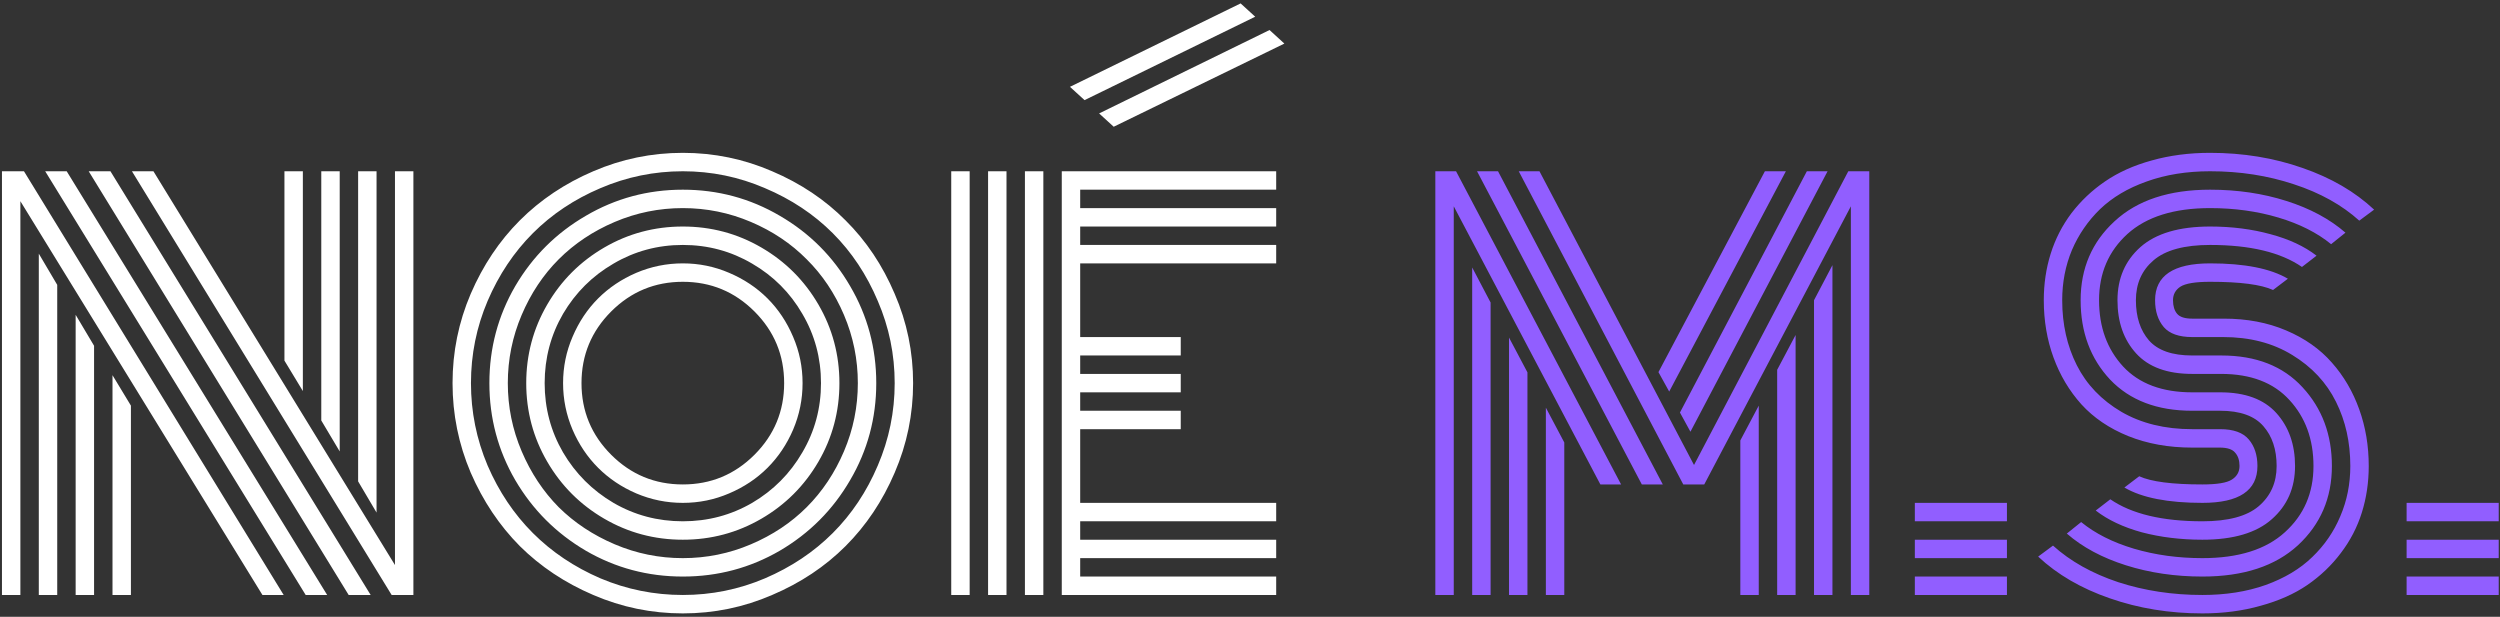 <svg width="458" height="113" viewBox="0 0 458 113" fill="none" xmlns="http://www.w3.org/2000/svg">
<rect x="0" y="0" width="458" height="113" fill="#333333" stroke="none"/>
<path d="M55.484 71.641L52.109 66.062V31.375H55.484V71.641ZM62.234 82.703L58.859 77.031V31.375H62.234V82.703ZM68.984 93.906L65.609 88.188V31.375H68.984V93.906ZM20.609 68.734L23.984 74.312V109H20.609V68.734ZM13.859 57.672L17.234 63.344V109H13.859V57.672ZM7.109 46.469L10.484 52.188V109H7.109V46.469ZM8.281 31.375H12.219L59.938 109H56L8.281 31.375ZM16.25 31.375H20.234L67.906 109H63.875L16.25 31.375ZM24.172 31.375H28.109L72.359 103.516V31.375H75.734V109C75.734 109 74.406 109 71.75 109L24.172 31.375ZM3.734 36.859V109H0.359V31.375C0.359 31.375 1.703 31.375 4.391 31.375L51.969 109H48.078L3.734 36.859ZM111.969 57.062C108.344 60.688 106.531 65.062 106.531 70.188C106.531 75.312 108.344 79.688 111.969 83.312C115.594 86.938 119.969 88.75 125.094 88.75C130.219 88.75 134.594 86.938 138.219 83.312C141.844 79.688 143.656 75.312 143.656 70.188C143.656 65.062 141.844 60.688 138.219 57.062C134.594 53.438 130.219 51.625 125.094 51.625C119.969 51.625 115.594 53.438 111.969 57.062ZM104.891 78.719C103.734 76 103.156 73.156 103.156 70.188C103.156 67.219 103.734 64.391 104.891 61.703C106.047 58.984 107.609 56.641 109.578 54.672C111.547 52.703 113.875 51.141 116.562 49.984C119.281 48.828 122.125 48.25 125.094 48.25C128.062 48.25 130.891 48.828 133.578 49.984C136.297 51.141 138.641 52.703 140.609 54.672C142.578 56.641 144.141 58.984 145.297 61.703C146.453 64.391 147.031 67.219 147.031 70.188C147.031 73.156 146.453 76 145.297 78.719C144.141 81.406 142.578 83.734 140.609 85.703C138.641 87.672 136.297 89.234 133.578 90.391C130.891 91.547 128.062 92.125 125.094 92.125C122.125 92.125 119.281 91.547 116.562 90.391C113.875 89.234 111.547 87.672 109.578 85.703C107.609 83.734 106.047 81.406 104.891 78.719ZM103.156 57.484C100.906 61.359 99.781 65.594 99.781 70.188C99.781 74.781 100.906 79.016 103.156 82.891C105.438 86.766 108.516 89.844 112.391 92.125C116.266 94.375 120.5 95.5 125.094 95.5C129.688 95.5 133.922 94.375 137.797 92.125C141.672 89.844 144.734 86.766 146.984 82.891C149.266 79.016 150.406 74.781 150.406 70.188C150.406 65.594 149.266 61.359 146.984 57.484C144.734 53.609 141.672 50.547 137.797 48.297C133.922 46.016 129.688 44.875 125.094 44.875C120.5 44.875 116.266 46.016 112.391 48.297C108.516 50.547 105.438 53.609 103.156 57.484ZM100.25 84.578C97.688 80.172 96.406 75.375 96.406 70.188C96.406 65 97.688 60.203 100.25 55.797C102.812 51.391 106.297 47.906 110.703 45.344C115.109 42.781 119.906 41.5 125.094 41.5C130.281 41.5 135.078 42.781 139.484 45.344C143.891 47.906 147.375 51.391 149.938 55.797C152.5 60.203 153.781 65 153.781 70.188C153.781 75.375 152.5 80.172 149.938 84.578C147.375 88.984 143.891 92.469 139.484 95.031C135.078 97.594 130.281 98.875 125.094 98.875C119.906 98.875 115.109 97.594 110.703 95.031C106.297 92.469 102.812 88.984 100.25 84.578ZM95.562 57.719C93.875 61.688 93.031 65.844 93.031 70.188C93.031 74.531 93.875 78.688 95.562 82.656C97.25 86.625 99.516 90.047 102.359 92.922C105.234 95.766 108.656 98.031 112.625 99.719C116.594 101.406 120.75 102.25 125.094 102.25C129.438 102.25 133.594 101.406 137.562 99.719C141.531 98.031 144.938 95.766 147.781 92.922C150.656 90.047 152.938 86.625 154.625 82.656C156.312 78.688 157.156 74.531 157.156 70.188C157.156 65.844 156.312 61.688 154.625 57.719C152.938 53.75 150.656 50.344 147.781 47.5C144.938 44.625 141.531 42.344 137.562 40.656C133.594 38.969 129.438 38.125 125.094 38.125C120.75 38.125 116.594 38.969 112.625 40.656C108.656 42.344 105.234 44.625 102.359 47.5C99.516 50.344 97.25 53.75 95.562 57.719ZM94.391 87.953C91.234 82.516 89.656 76.594 89.656 70.188C89.656 63.781 91.234 57.859 94.391 52.422C97.578 46.984 101.891 42.688 107.328 39.531C112.766 36.344 118.688 34.75 125.094 34.75C131.5 34.75 137.422 36.344 142.859 39.531C148.297 42.688 152.594 46.984 155.75 52.422C158.938 57.859 160.531 63.781 160.531 70.188C160.531 76.594 158.938 82.516 155.75 87.953C152.594 93.391 148.297 97.703 142.859 100.891C137.422 104.047 131.5 105.625 125.094 105.625C118.688 105.625 112.766 104.047 107.328 100.891C101.891 97.703 97.578 93.391 94.391 87.953ZM89.328 55.141C87.297 59.922 86.281 64.938 86.281 70.188C86.281 75.438 87.297 80.469 89.328 85.281C91.391 90.062 94.156 94.188 97.625 97.656C101.094 101.125 105.219 103.891 110 105.953C114.812 107.984 119.844 109 125.094 109C130.344 109 135.359 107.984 140.141 105.953C144.953 103.891 149.094 101.125 152.562 97.656C156.031 94.188 158.781 90.062 160.812 85.281C162.875 80.469 163.906 75.438 163.906 70.188C163.906 64.938 162.875 59.922 160.812 55.141C158.781 50.328 156.031 46.188 152.562 42.719C149.094 39.25 144.953 36.5 140.141 34.469C135.359 32.406 130.344 31.375 125.094 31.375C119.844 31.375 114.812 32.406 110 34.469C105.219 36.5 101.094 39.25 97.625 42.719C94.156 46.188 91.391 50.328 89.328 55.141ZM86.234 86.594C84.016 81.375 82.906 75.906 82.906 70.188C82.906 64.469 84.016 59.016 86.234 53.828C88.484 48.609 91.484 44.125 95.234 40.375C99.016 36.594 103.5 33.594 108.688 31.375C113.906 29.125 119.375 28 125.094 28C130.812 28 136.266 29.125 141.453 31.375C146.672 33.594 151.156 36.594 154.906 40.375C158.688 44.125 161.688 48.609 163.906 53.828C166.156 59.016 167.281 64.469 167.281 70.188C167.281 75.906 166.156 81.375 163.906 86.594C161.688 91.781 158.688 96.266 154.906 100.047C151.156 103.797 146.672 106.781 141.453 109C136.266 111.25 130.812 112.375 125.094 112.375C119.375 112.375 113.906 111.25 108.688 109C103.5 106.781 99.016 103.797 95.234 100.047C91.484 96.266 88.484 91.781 86.234 86.594ZM198.688 18.344L196.016 15.906L227.281 0.625L229.953 3.062L198.688 18.344ZM204.031 23.219L201.359 20.781L232.578 5.5L235.297 7.984L204.031 23.219ZM191.141 109H187.766V31.375H191.141V109ZM184.391 109H181.016V31.375H184.391V109ZM177.641 109H174.266V31.375H177.641V109ZM197.891 92.125H233.797V95.5H197.891V98.875H233.797V102.25H197.891V105.625H233.797V109H194.516V31.375H233.797V34.75H197.891V38.125H233.797V41.5H197.891V44.875H233.797V48.25H197.891V61.75H216.312V65.125H197.891V68.5H216.312V71.875H197.891V75.25H216.312V78.625H197.891V92.125Z" fill="white"/>
<path d="M318.828 80.688L322.203 74.312V109H318.828V80.688ZM325.578 67.75L328.953 61.375V109H325.578V67.75ZM332.328 55L335.703 48.578V109H332.328V55ZM309.688 79.094L307.766 75.578L331.016 31.375H334.812L309.688 79.094ZM305.797 71.734L303.828 68.172L323.328 31.375H327.172L305.797 71.734ZM283.203 74.688L286.578 81.062V109H283.203V74.688ZM276.453 61.844L279.828 68.219V109H276.453V61.844ZM269.703 49L273.078 55.422V109H269.703V49ZM296.984 88.75H293.188L266.328 37.797V109H262.953V31.375H266.75L296.984 88.75ZM304.625 88.75H300.781L270.594 31.375H274.438L304.625 88.75ZM339.078 37.797L312.219 88.75H308.375L278.234 31.375H282.031L310.344 85.188L338.609 31.375H342.453V109H339.078V37.797ZM350.797 95.5V92.125H367.672V95.5H350.797ZM350.797 102.25V98.875H367.672V102.25H350.797ZM350.797 109V105.625H367.672V109H350.797ZM407.281 61.75H401.609C399.203 61.75 397.469 61.141 396.406 59.922C395.344 58.672 394.812 57.031 394.812 55C394.812 50.5 398.172 48.25 404.891 48.25C411.203 48.25 415.953 49.188 419.141 51.062L416.422 53.125C414.234 52.125 410.391 51.625 404.891 51.625C402.203 51.625 400.391 51.922 399.453 52.516C398.547 53.109 398.094 53.938 398.094 55C398.094 56.062 398.344 56.891 398.844 57.484C399.344 58.078 400.266 58.375 401.609 58.375H407.422C411.641 58.375 415.438 59.094 418.812 60.531C422.219 61.969 425.016 63.938 427.203 66.438C429.391 68.906 431.062 71.766 432.219 75.016C433.375 78.234 433.953 81.688 433.953 85.375C433.953 88.375 433.531 91.219 432.688 93.906C431.844 96.594 430.562 99.062 428.844 101.312C427.156 103.562 425.109 105.516 422.703 107.172C420.328 108.797 417.484 110.062 414.172 110.969C410.891 111.906 407.328 112.375 403.484 112.375C397.453 112.375 391.797 111.453 386.516 109.609C381.266 107.797 376.891 105.25 373.391 101.969L376.109 99.953C379.297 102.828 383.281 105.062 388.062 106.656C392.875 108.219 398.016 109 403.484 109C407.766 109 411.625 108.391 415.062 107.172C418.531 105.922 421.375 104.219 423.594 102.062C425.844 99.906 427.562 97.406 428.75 94.562C429.969 91.719 430.578 88.656 430.578 85.375C430.578 81.031 429.703 77.109 427.953 73.609C426.203 70.078 423.531 67.219 419.938 65.031C416.375 62.844 412.156 61.75 407.281 61.75ZM401.609 65.125H406.953C413.297 65.125 418.25 67.062 421.812 70.938C425.406 74.812 427.203 79.625 427.203 85.375C427.203 91.219 425.125 96.062 420.969 99.906C416.812 103.719 410.984 105.625 403.484 105.625C398.484 105.625 393.812 104.938 389.469 103.562C385.125 102.188 381.516 100.25 378.641 97.75L381.266 95.641C383.828 97.734 387.047 99.359 390.922 100.516C394.828 101.672 399.016 102.25 403.484 102.25C410.078 102.25 415.109 100.672 418.578 97.516C422.078 94.359 423.828 90.312 423.828 85.375C423.828 80.5 422.359 76.469 419.422 73.281C416.516 70.094 412.344 68.5 406.906 68.5H401.609C397.047 68.5 393.625 67.25 391.344 64.75C389.062 62.25 387.922 59 387.922 55C387.922 51 389.328 47.75 392.141 45.25C394.984 42.75 399.234 41.5 404.891 41.5C408.859 41.5 412.547 41.969 415.953 42.906C419.359 43.812 422.172 45.125 424.391 46.844L421.719 48.906C417.812 46.219 412.203 44.875 404.891 44.875C400.172 44.875 396.719 45.812 394.531 47.688C392.375 49.531 391.297 51.969 391.297 55C391.297 58.062 392.094 60.516 393.688 62.359C395.312 64.203 397.953 65.125 401.609 65.125ZM401.609 71.875H406.766C411.328 71.875 414.75 73.141 417.031 75.672C419.312 78.203 420.453 81.438 420.453 85.375C420.453 89.375 419.031 92.625 416.188 95.125C413.375 97.625 409.141 98.875 403.484 98.875C399.516 98.875 395.812 98.422 392.375 97.516C388.969 96.578 386.156 95.25 383.938 93.531L386.609 91.469C390.516 94.156 396.141 95.5 403.484 95.5C408.203 95.5 411.641 94.578 413.797 92.734C415.984 90.859 417.078 88.406 417.078 85.375C417.078 82.344 416.266 79.906 414.641 78.062C413.016 76.188 410.375 75.25 406.719 75.25H401.609C395.203 75.25 390.188 73.344 386.562 69.531C382.969 65.688 381.172 60.844 381.172 55C381.172 49.156 383.25 44.328 387.406 40.516C391.562 36.672 397.391 34.75 404.891 34.75C409.891 34.75 414.547 35.438 418.859 36.812C423.203 38.188 426.812 40.125 429.688 42.625L427.062 44.734C424.5 42.641 421.281 41.016 417.406 39.859C413.531 38.703 409.359 38.125 404.891 38.125C398.297 38.125 393.25 39.703 389.75 42.859C386.281 46.016 384.547 50.062 384.547 55C384.547 59.906 386.016 63.953 388.953 67.141C391.891 70.297 396.109 71.875 401.609 71.875ZM401.609 78.625H406.766C409.172 78.625 410.906 79.25 411.969 80.5C413.031 81.75 413.562 83.375 413.562 85.375C413.562 89.875 410.203 92.125 403.484 92.125C397.141 92.125 392.375 91.188 389.188 89.312L391.906 87.25C394.094 88.25 397.953 88.75 403.484 88.75C406.172 88.75 407.969 88.453 408.875 87.859C409.812 87.266 410.281 86.438 410.281 85.375C410.281 84.344 410.016 83.531 409.484 82.938C408.984 82.312 408.047 82 406.672 82H401.609C397.297 82 393.391 81.297 389.891 79.891C386.422 78.484 383.562 76.547 381.312 74.078C379.094 71.609 377.391 68.75 376.203 65.5C375.016 62.25 374.422 58.75 374.422 55C374.422 52 374.844 49.156 375.688 46.469C376.531 43.781 377.797 41.312 379.484 39.062C381.203 36.812 383.25 34.875 385.625 33.25C388.031 31.594 390.875 30.312 394.156 29.406C397.469 28.469 401.047 28 404.891 28C410.922 28 416.562 28.922 421.812 30.766C427.062 32.578 431.438 35.125 434.938 38.406L432.219 40.422C429.031 37.547 425.047 35.328 420.266 33.766C415.484 32.172 410.359 31.375 404.891 31.375C400.609 31.375 396.734 32 393.266 33.25C389.828 34.469 386.984 36.156 384.734 38.312C382.516 40.469 380.797 42.969 379.578 45.812C378.391 48.656 377.797 51.719 377.797 55C377.797 59.406 378.688 63.375 380.469 66.906C382.25 70.438 384.969 73.281 388.625 75.438C392.281 77.562 396.609 78.625 401.609 78.625ZM440.891 95.5V92.125H457.766V95.5H440.891ZM440.891 102.25V98.875H457.766V102.25H440.891ZM440.891 109V105.625H457.766V109H440.891Z" fill="#915EFF"/>
</svg>
